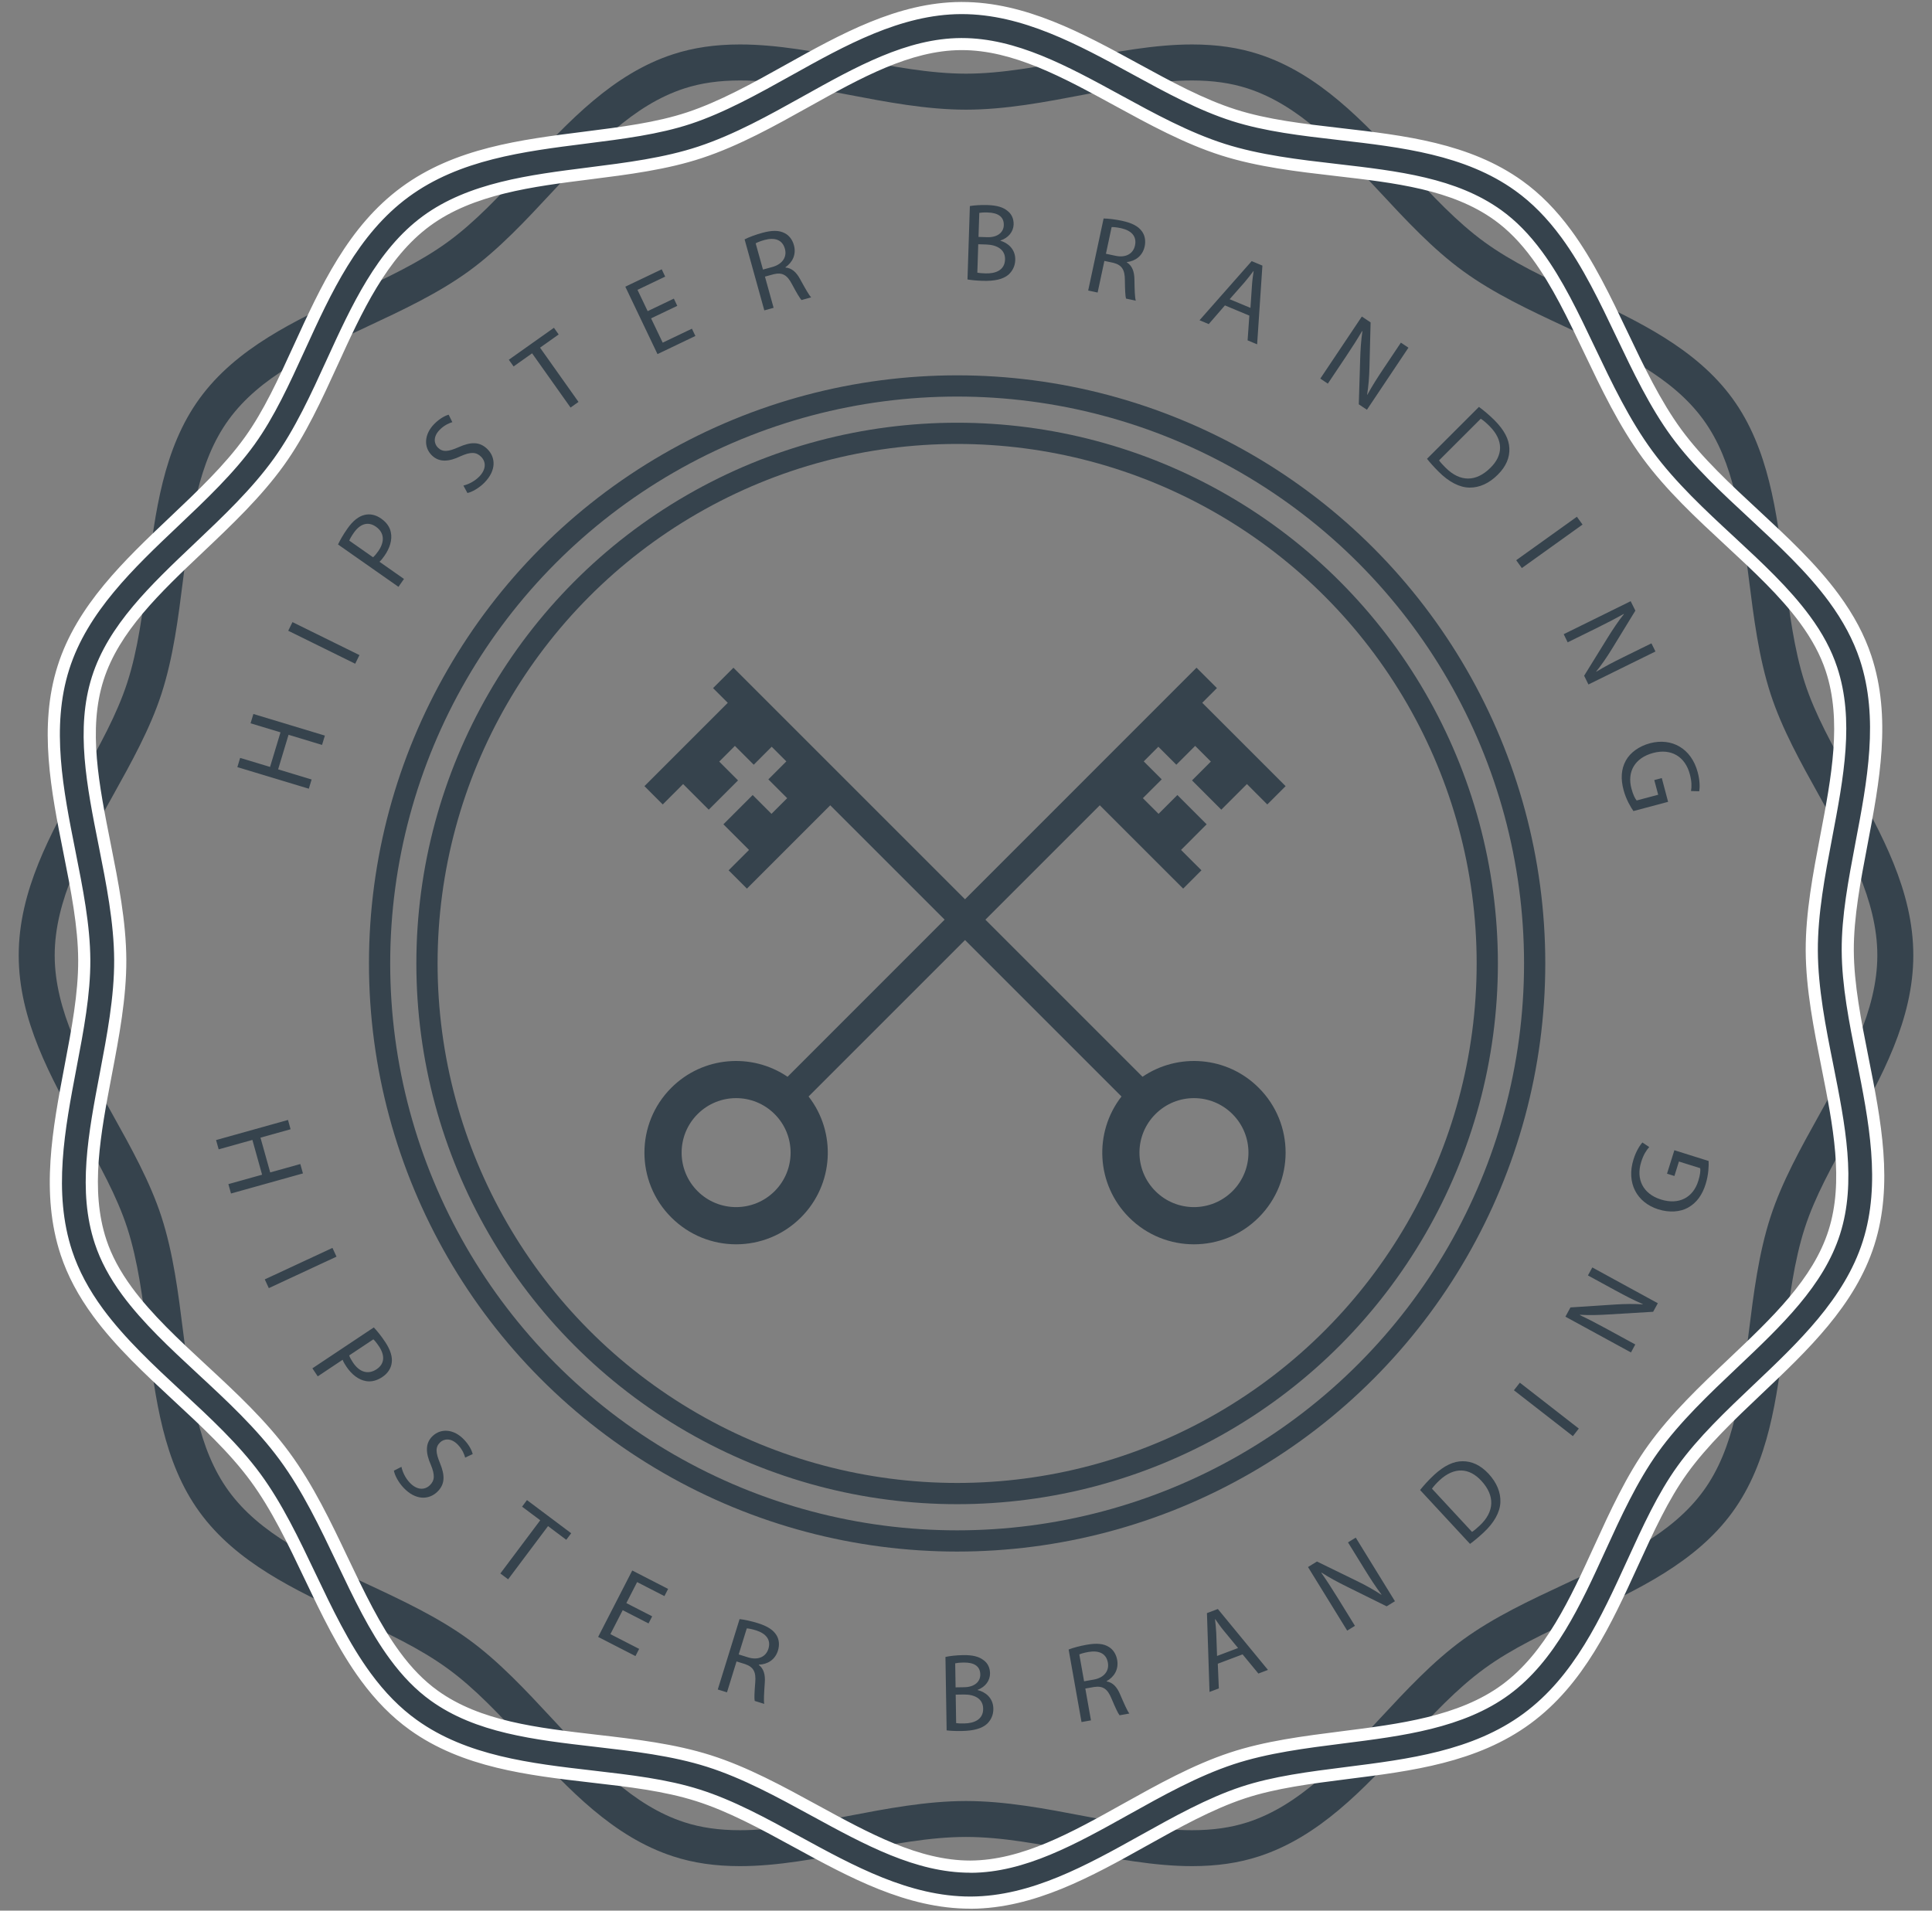 <?xml version="1.0" encoding="utf-8"?>
<!-- Generator: Adobe Illustrator 16.0.0, SVG Export Plug-In . SVG Version: 6.00 Build 0)  -->
<!DOCTYPE svg PUBLIC "-//W3C//DTD SVG 1.1//EN" "http://www.w3.org/Graphics/SVG/1.1/DTD/svg11.dtd">
<svg version="1.1" id="Layer_1" xmlns="http://www.w3.org/2000/svg" xmlns:xlink="http://www.w3.org/1999/xlink" x="0px" y="0px"
	 width="91px" height="90px" viewBox="0 0 91 90" enable-background="new 0 0 91 90" xml:space="preserve">
<rect x="0" y="0" width="91" height="90" fill="#808080" stroke="none"/>
<circle fill="none" stroke="#36434D" stroke-miterlimit="10" cx="45.082" cy="45.383" r="27.203"/>
<circle fill="none" stroke="#36434D" stroke-miterlimit="10" cx="45.082" cy="45.383" r="24.971"/>
<path fill="#36434D" d="M87.169,36.66c-0.862-1.549-1.679-3.013-2.16-4.497c-0.509-1.571-0.733-3.369-0.952-5.107
	c-0.367-2.917-0.746-5.934-2.455-8.285c-1.73-2.376-4.492-3.667-7.164-4.916c-1.65-0.771-3.209-1.499-4.524-2.457
	c-1.293-0.94-2.45-2.186-3.677-3.505c-2.02-2.172-4.106-4.418-6.944-5.339c-0.949-0.309-1.978-0.46-3.144-0.46
	c-1.77,0-3.609,0.353-5.391,0.694C49.009,3.123,47.2,3.47,45.5,3.47c-1.699,0-3.508-0.347-5.258-0.682
	c-1.78-0.341-3.62-0.694-5.388-0.694c-1.166,0-2.194,0.151-3.145,0.46c-2.837,0.921-4.925,3.167-6.944,5.339
	c-1.226,1.319-2.383,2.565-3.676,3.505c-1.316,0.958-2.874,1.686-4.525,2.457c-2.671,1.248-5.434,2.539-7.164,4.916
	c-1.711,2.352-2.089,5.368-2.455,8.285c-0.218,1.739-0.443,3.537-0.954,5.107c-0.481,1.484-1.297,2.948-2.16,4.497
	c-1.45,2.604-2.95,5.297-2.95,8.34s1.5,5.736,2.951,8.341c0.862,1.55,1.678,3.013,2.16,4.495c0.51,1.572,0.735,3.37,0.954,5.107
	c0.366,2.916,0.744,5.935,2.455,8.285c1.729,2.377,4.492,3.668,7.164,4.916c1.651,0.771,3.209,1.498,4.525,2.457
	c1.292,0.939,2.45,2.187,3.676,3.504c2.019,2.174,4.107,4.42,6.944,5.34c0.951,0.31,1.979,0.459,3.145,0.459
	c1.768,0,3.608-0.353,5.388-0.691c1.75-0.335,3.559-0.684,5.258-0.684c1.7,0,3.511,0.349,5.258,0.684
	c1.78,0.34,3.621,0.691,5.39,0.691c1.166,0,2.194-0.149,3.145-0.459c2.838-0.92,4.926-3.166,6.945-5.34
	c1.226-1.317,2.383-2.563,3.676-3.504c1.314-0.959,2.874-1.686,4.523-2.457c2.672-1.248,5.435-2.539,7.164-4.916
	c1.711-2.352,2.09-5.369,2.455-8.285c0.219-1.737,0.444-3.535,0.953-5.107c0.481-1.482,1.297-2.945,2.16-4.495
	c1.45-2.604,2.95-5.298,2.95-8.341S88.619,39.264,87.169,36.66 M85.688,52.516c-0.864,1.553-1.758,3.156-2.291,4.797
	c-0.562,1.725-0.797,3.604-1.024,5.422c-0.354,2.828-0.688,5.5-2.144,7.498c-1.473,2.022-3.92,3.164-6.511,4.377
	c-1.651,0.771-3.356,1.568-4.805,2.623c-1.425,1.035-2.692,2.4-3.92,3.722c-1.959,2.106-3.808,4.096-6.226,4.881
	c-0.781,0.253-1.639,0.376-2.621,0.376c-1.608,0-3.289-0.322-5.071-0.664c-1.826-0.35-3.716-0.711-5.576-0.711
	c-1.86,0-3.75,0.361-5.576,0.711c-1.781,0.342-3.464,0.664-5.07,0.664c-0.984,0-1.842-0.123-2.621-0.376
	c-2.418-0.785-4.268-2.774-6.227-4.881c-1.227-1.32-2.496-2.687-3.92-3.722c-1.448-1.055-3.155-1.854-4.804-2.623
	c-2.592-1.213-5.039-2.354-6.511-4.377c-1.454-1.998-1.789-4.67-2.144-7.498c-0.228-1.817-0.463-3.697-1.022-5.422
	c-0.534-1.641-1.427-3.244-2.292-4.797C3.967,50.102,2.576,47.602,2.576,45c0-2.602,1.391-5.1,2.736-7.514
	c0.865-1.552,1.759-3.158,2.292-4.8c0.56-1.724,0.795-3.602,1.023-5.418c0.355-2.83,0.69-5.5,2.144-7.499
	c1.472-2.024,3.919-3.167,6.511-4.378c1.649-0.771,3.355-1.568,4.804-2.622c1.424-1.036,2.693-2.402,3.92-3.721
	c1.958-2.107,3.808-4.095,6.227-4.882c0.779-0.253,1.637-0.376,2.621-0.376c1.607,0,3.29,0.323,5.07,0.664
	c1.827,0.35,3.716,0.712,5.576,0.712c1.859,0,3.75-0.362,5.576-0.712c1.781-0.341,3.463-0.664,5.07-0.664
	c0.983,0,1.842,0.123,2.621,0.376c2.418,0.787,4.268,2.775,6.227,4.882c1.227,1.319,2.494,2.685,3.92,3.721
	c1.447,1.054,3.152,1.851,4.805,2.622c2.592,1.211,5.038,2.354,6.51,4.378c1.455,1.998,1.791,4.669,2.145,7.499
	c0.229,1.817,0.464,3.695,1.023,5.418c0.533,1.642,1.428,3.248,2.293,4.8c1.344,2.414,2.735,4.912,2.735,7.514
	C88.425,47.602,87.032,50.102,85.688,52.516"/>
<path fill="#36434D" d="M76.896,73.641c0.736-1.613,1.434-3.139,2.345-4.404c0.964-1.342,2.278-2.588,3.55-3.793
	c2.135-2.021,4.342-4.113,5.223-6.885c0.893-2.8,0.297-5.793-0.281-8.685c-0.354-1.785-0.69-3.472-0.698-5.1
	c-0.007-1.599,0.312-3.268,0.647-5.038c0.555-2.913,1.129-5.926,0.19-8.758c-0.313-0.949-0.804-1.867-1.49-2.807
	c-1.049-1.423-2.423-2.698-3.751-3.931c-1.307-1.211-2.656-2.464-3.663-3.834c-1.006-1.37-1.799-3.032-2.563-4.641
	c-0.779-1.635-1.586-3.328-2.631-4.752c-0.689-0.939-1.422-1.679-2.232-2.262c-2.423-1.741-5.469-2.093-8.414-2.434
	c-1.79-0.207-3.479-0.403-5.002-0.887c-1.551-0.493-3.063-1.317-4.66-2.191c-2.587-1.415-5.264-2.875-8.203-2.863
	c-2.909,0.015-5.563,1.496-8.13,2.928c-1.53,0.854-3.112,1.737-4.68,2.256c-1.482,0.49-3.145,0.7-4.904,0.921
	c-2.958,0.374-6.015,0.759-8.467,2.562c-2.453,1.802-3.734,4.605-4.974,7.316c-0.737,1.613-1.433,3.138-2.344,4.404
	c-0.963,1.342-2.279,2.588-3.551,3.792c-2.134,2.022-4.342,4.114-5.223,6.885c-0.89,2.8-0.295,5.791,0.282,8.683
	c0.355,1.786,0.691,3.474,0.699,5.101c0.007,1.598-0.311,3.269-0.648,5.037c-0.554,2.914-1.128,5.927-0.191,8.759
	c0.315,0.949,0.803,1.866,1.493,2.807c1.046,1.424,2.42,2.699,3.75,3.933c1.306,1.209,2.657,2.464,3.663,3.832
	c1.007,1.371,1.798,3.033,2.564,4.642c0.78,1.636,1.585,3.328,2.632,4.754c0.69,0.938,1.421,1.679,2.232,2.262
	c2.423,1.74,5.469,2.094,8.415,2.436c1.789,0.207,3.479,0.401,5.001,0.887c1.552,0.494,3.061,1.318,4.659,2.189
	c2.588,1.414,5.265,2.875,8.203,2.862c2.909-0.013,5.563-1.495,8.13-2.929c1.529-0.854,3.111-1.735,4.682-2.256
	c1.48-0.488,3.143-0.699,4.901-0.922c2.958-0.373,6.017-0.76,8.468-2.561C74.375,79.152,75.654,76.35,76.896,73.641 M63.241,81.834
	c-1.763,0.225-3.587,0.453-5.224,0.996c-1.723,0.568-3.375,1.49-4.975,2.383c-2.488,1.391-4.841,2.703-7.313,2.714
	c-2.5,0.011-4.871-1.284-7.381-2.655c-1.598-0.873-3.251-1.774-4.958-2.318C31.712,82.42,29.86,82.206,28.07,82
	c-2.856-0.332-5.555-0.645-7.62-2.128c-0.666-0.479-1.273-1.099-1.855-1.89c-0.952-1.297-1.688-2.84-2.468-4.479
	c-0.799-1.68-1.627-3.417-2.728-4.915c-1.102-1.499-2.513-2.808-3.877-4.073c-1.328-1.232-2.584-2.397-3.536-3.691
	c-0.583-0.795-0.991-1.559-1.25-2.336c-0.798-2.413-0.291-5.082,0.248-7.906c0.337-1.771,0.685-3.602,0.678-5.363
	c-0.009-1.791-0.377-3.638-0.732-5.424c-0.558-2.806-1.087-5.454-0.328-7.839c0.749-2.354,2.703-4.207,4.772-6.167
	c1.33-1.26,2.704-2.563,3.761-4.034c1.007-1.401,1.771-3.072,2.51-4.688c1.149-2.513,2.337-5.113,4.436-6.655
	c2.097-1.541,4.933-1.898,7.675-2.245c1.763-0.223,3.586-0.452,5.225-0.995c1.72-0.569,3.374-1.492,4.973-2.385
	c2.489-1.388,4.84-2.7,7.311-2.712c2.5-0.01,4.874,1.283,7.383,2.655c1.6,0.874,3.252,1.776,4.957,2.318
	c1.681,0.535,3.529,0.749,5.32,0.955c2.856,0.331,5.555,0.643,7.62,2.126c0.665,0.479,1.272,1.098,1.854,1.891
	c0.951,1.295,1.688,2.84,2.468,4.478c0.801,1.68,1.627,3.417,2.729,4.916c1.101,1.499,2.51,2.807,3.875,4.073
	c1.328,1.232,2.584,2.397,3.537,3.692c0.583,0.793,0.991,1.556,1.248,2.335c0.801,2.414,0.29,5.082-0.246,7.908
	c-0.338,1.769-0.687,3.599-0.678,5.361c0.008,1.791,0.375,3.637,0.73,5.425c0.56,2.804,1.086,5.453,0.328,7.837
	c-0.75,2.355-2.705,4.208-4.772,6.168c-1.329,1.26-2.703,2.563-3.763,4.035c-1.006,1.4-1.77,3.072-2.508,4.688
	c-1.15,2.514-2.34,5.112-4.438,6.654C68.818,81.131,65.984,81.488,63.241,81.834"/>
<path fill="#FFFFFF" d="M45.699,89.908c-2.998,0-5.693-1.473-8.299-2.896c-1.583-0.865-3.078-1.683-4.609-2.169
	c-1.5-0.478-3.174-0.672-4.947-0.875c-2.981-0.346-6.065-0.702-8.549-2.487c-0.837-0.603-1.588-1.361-2.296-2.324
	c-1.06-1.443-1.87-3.143-2.654-4.786c-0.765-1.606-1.549-3.257-2.542-4.606c-0.991-1.351-2.332-2.592-3.626-3.793
	c-1.338-1.242-2.722-2.525-3.786-3.972c-0.708-0.965-1.208-1.909-1.533-2.888c-0.96-2.901-0.38-5.95,0.181-8.899
	c0.335-1.759,0.65-3.416,0.644-4.983c-0.008-1.602-0.341-3.275-0.694-5.047c-0.583-2.927-1.186-5.955-0.272-8.826
	c0.903-2.842,3.137-4.958,5.297-7.006c1.262-1.195,2.567-2.431,3.516-3.752c0.892-1.24,1.581-2.748,2.311-4.343
	c1.262-2.759,2.559-5.595,5.071-7.44c2.51-1.845,5.604-2.235,8.594-2.613c1.751-0.221,3.399-0.429,4.855-0.911
	c1.538-0.509,3.104-1.381,4.618-2.227c2.613-1.458,5.3-2.957,8.282-2.972h0.04c2.999,0,5.694,1.473,8.301,2.897
	c1.584,0.865,3.08,1.682,4.609,2.169c1.499,0.477,3.174,0.67,4.947,0.875c2.982,0.345,6.064,0.701,8.549,2.486
	c0.839,0.603,1.589,1.363,2.297,2.326c1.061,1.443,1.871,3.146,2.655,4.791c0.764,1.605,1.55,3.254,2.54,4.604
	c0.992,1.35,2.332,2.591,3.627,3.792c1.339,1.242,2.724,2.526,3.785,3.972c0.707,0.964,1.209,1.907,1.533,2.887
	c0.961,2.901,0.381,5.949-0.181,8.896c-0.336,1.762-0.651,3.418-0.646,4.987c0.01,1.603,0.343,3.275,0.695,5.046
	c0.582,2.929,1.186,5.957,0.272,8.826c-0.904,2.844-3.14,4.959-5.3,7.006c-1.262,1.195-2.566,2.434-3.514,3.752
	c-0.894,1.24-1.582,2.748-2.312,4.342c-1.263,2.762-2.56,5.596-5.071,7.441c-2.511,1.846-5.604,2.235-8.596,2.612
	c-1.75,0.222-3.396,0.431-4.854,0.912c-1.537,0.509-3.104,1.382-4.617,2.226c-2.611,1.459-5.301,2.957-8.281,2.973h-0.043V89.908z
	 M45.299,0.664h-0.037c-2.834,0.014-5.456,1.476-7.991,2.891c-1.552,0.865-3.142,1.752-4.73,2.278
	c-1.51,0.499-3.186,0.71-4.959,0.934c-2.924,0.37-5.942,0.751-8.333,2.507c-2.393,1.757-3.658,4.525-4.881,7.201
	c-0.749,1.638-1.45,3.17-2.375,4.456c-0.981,1.365-2.306,2.62-3.586,3.833c-2.108,1.997-4.288,4.063-5.146,6.764
	c-0.869,2.731-0.281,5.684,0.288,8.54c0.358,1.8,0.697,3.499,0.706,5.156c0.007,1.625-0.313,3.307-0.653,5.088
	c-0.548,2.883-1.115,5.857-0.201,8.619c0.305,0.918,0.78,1.812,1.451,2.727c1.033,1.402,2.396,2.668,3.714,3.892
	c1.315,1.22,2.675,2.479,3.699,3.873s1.821,3.067,2.592,4.687c0.778,1.634,1.577,3.309,2.604,4.707
	c0.671,0.914,1.381,1.635,2.168,2.199c2.364,1.698,5.372,2.047,8.281,2.383c1.801,0.209,3.502,0.403,5.056,0.898
	c1.583,0.502,3.101,1.333,4.709,2.212c2.544,1.392,5.174,2.827,8.025,2.827h0.04c2.835-0.016,5.455-1.479,7.992-2.893
	c1.55-0.863,3.141-1.752,4.729-2.277c1.508-0.499,3.186-0.71,4.957-0.934c2.925-0.369,5.943-0.752,8.334-2.508
	c2.393-1.758,3.656-4.523,4.881-7.199c0.75-1.641,1.45-3.172,2.374-4.457c0.979-1.363,2.306-2.619,3.586-3.834
	c2.108-1.996,4.287-4.062,5.147-6.764c0.869-2.729,0.279-5.685-0.289-8.539c-0.359-1.8-0.696-3.498-0.704-5.157
	c-0.009-1.624,0.313-3.306,0.649-5.086c0.552-2.886,1.117-5.859,0.203-8.62c-0.306-0.92-0.781-1.813-1.451-2.727
	c-1.031-1.402-2.396-2.667-3.713-3.892c-1.315-1.218-2.676-2.479-3.699-3.873c-1.021-1.392-1.82-3.067-2.592-4.687
	c-0.776-1.63-1.576-3.307-2.604-4.708c-0.672-0.913-1.38-1.632-2.169-2.198c-2.362-1.698-5.37-2.045-8.28-2.383
	c-1.802-0.208-3.503-0.404-5.055-0.897c-1.583-0.504-3.103-1.334-4.71-2.212C50.781,2.101,48.15,0.664,45.299,0.664 M45.702,88.214
	c-2.563,0-4.956-1.308-7.489-2.69c-1.586-0.867-3.226-1.763-4.908-2.297c-1.649-0.524-3.483-0.736-5.256-0.942
	c-2.906-0.336-5.64-0.652-7.764-2.179c-0.691-0.498-1.319-1.138-1.919-1.955c-0.968-1.315-1.71-2.873-2.496-4.522
	c-0.793-1.666-1.614-3.392-2.701-4.869c-1.089-1.481-2.487-2.778-3.84-4.032c-1.341-1.244-2.604-2.418-3.573-3.731
	c-0.601-0.817-1.022-1.608-1.289-2.415c-0.823-2.484-0.308-5.188,0.238-8.051c0.333-1.756,0.68-3.572,0.672-5.308
	c-0.008-1.761-0.373-3.594-0.725-5.366c-0.568-2.848-1.102-5.531-0.321-7.984c0.771-2.425,2.751-4.301,4.848-6.288
	c1.318-1.25,2.682-2.54,3.726-3.994c0.989-1.377,1.748-3.034,2.48-4.637c1.166-2.55,2.37-5.183,4.527-6.77
	c2.157-1.584,5.028-1.946,7.805-2.297c1.767-0.223,3.569-0.451,5.175-0.984c1.701-0.563,3.339-1.478,4.924-2.362
	c2.522-1.408,4.904-2.737,7.45-2.749h0.032c2.565,0,4.956,1.306,7.488,2.689c1.585,0.866,3.224,1.761,4.907,2.297
	c1.654,0.526,3.49,0.739,5.267,0.944c2.901,0.336,5.632,0.652,7.755,2.179c0.689,0.497,1.318,1.136,1.919,1.953
	c0.97,1.317,1.71,2.875,2.495,4.525c0.795,1.668,1.616,3.392,2.7,4.868c1.091,1.483,2.487,2.779,3.841,4.033
	c1.344,1.246,2.605,2.418,3.573,3.733c0.603,0.817,1.022,1.607,1.289,2.415c0.823,2.483,0.308,5.188-0.237,8.051
	c-0.335,1.756-0.68,3.573-0.672,5.307c0.009,1.763,0.371,3.597,0.727,5.368c0.564,2.844,1.101,5.527,0.319,7.981
	c-0.771,2.427-2.752,4.304-4.849,6.289c-1.318,1.249-2.684,2.541-3.728,3.993c-0.989,1.38-1.749,3.038-2.481,4.641
	c-1.164,2.547-2.366,5.18-4.525,6.767c-2.156,1.585-5.029,1.948-7.809,2.299c-1.76,0.223-3.563,0.45-5.172,0.981
	c-1.699,0.563-3.338,1.479-4.924,2.364c-2.521,1.407-4.904,2.736-7.449,2.749h-0.031V88.214z M45.299,2.36h-0.03
	c-2.397,0.012-4.717,1.306-7.173,2.675c-1.608,0.898-3.272,1.827-5.023,2.407c-1.658,0.551-3.489,0.781-5.259,1.005
	c-2.728,0.344-5.524,0.697-7.561,2.194c-2.038,1.498-3.211,4.063-4.344,6.543c-0.746,1.631-1.515,3.314-2.538,4.736
	c-1.077,1.498-2.459,2.808-3.797,4.076c-2.042,1.934-3.97,3.761-4.697,6.045c-0.736,2.314-0.215,4.926,0.335,7.692
	c0.359,1.806,0.73,3.665,0.738,5.483c0.007,1.79-0.343,3.636-0.683,5.418c-0.531,2.787-1.032,5.419-0.256,7.765
	c0.248,0.748,0.643,1.485,1.207,2.254c0.936,1.271,2.181,2.429,3.499,3.65c1.375,1.273,2.793,2.59,3.914,4.115
	c1.12,1.521,1.952,3.27,2.757,4.963c0.774,1.623,1.504,3.156,2.44,4.43c0.564,0.77,1.15,1.366,1.792,1.828
	c2.004,1.439,4.667,1.747,7.485,2.074c1.811,0.209,3.672,0.426,5.375,0.967c1.735,0.551,3.399,1.461,5.008,2.34
	c2.467,1.349,4.797,2.621,7.215,2.621c2.427-0.013,4.747-1.306,7.201-2.677c1.609-0.897,3.272-1.827,5.023-2.407
	c1.66-0.55,3.493-0.781,5.266-1.006c2.721-0.344,5.518-0.695,7.555-2.191c2.039-1.5,3.212-4.064,4.346-6.545
	c0.743-1.627,1.514-3.311,2.538-4.735c1.076-1.496,2.459-2.808,3.796-4.074c2.043-1.935,3.971-3.763,4.697-6.047
	c0.736-2.313,0.215-4.929-0.335-7.696c-0.358-1.8-0.729-3.66-0.739-5.479c-0.007-1.79,0.344-3.633,0.684-5.416
	c0.533-2.788,1.033-5.421,0.258-7.764c-0.248-0.749-0.645-1.487-1.208-2.257c-0.935-1.271-2.177-2.425-3.494-3.646
	c-1.377-1.277-2.798-2.592-3.919-4.119c-1.117-1.521-1.949-3.269-2.756-4.961c-0.773-1.623-1.504-3.157-2.44-4.431
	c-0.563-0.768-1.149-1.366-1.792-1.827c-2.001-1.439-4.66-1.747-7.477-2.073c-1.813-0.209-3.676-0.425-5.383-0.968
	c-1.737-0.552-3.4-1.461-5.008-2.34C50.047,3.633,47.718,2.36,45.299,2.36"/>
<path fill="#36434D" d="M53.814,50.721L34.546,31.453l-0.96,0.96l0.693,0.693l-3.925,3.925l0.862,0.863l0.96-0.961l1.207,1.207
	l1.379-1.379l-0.886-0.887l0.739-0.739l0.887,0.887l0.846-0.847l0.69,0.69l-0.847,0.847l0.886,0.886l-0.739,0.738l-0.886-0.886
	l-1.379,1.379l1.207,1.207l-0.961,0.96l0.862,0.862l3.925-3.925L52.824,51.65c-1.316,1.693-1.198,4.143,0.357,5.697
	c1.687,1.688,4.422,1.688,6.107,0c1.688-1.686,1.688-4.422,0-6.106C57.802,49.752,55.494,49.579,53.814,50.721 M58.052,56.109
	c-1.003,1.002-2.628,1.002-3.629,0c-1.004-1.002-1.004-2.627,0-3.629c1.001-1.004,2.626-1.004,3.629,0
	C59.055,53.482,59.055,55.107,58.052,56.109"/>
<path fill="#36434D" d="M31.619,51.241c-1.687,1.686-1.687,4.422,0,6.106c1.687,1.688,4.421,1.688,6.107,0
	c1.557-1.556,1.676-4.004,0.359-5.697l13.717-13.717l3.927,3.925l0.861-0.862l-0.961-0.96l1.206-1.207l-1.379-1.379l-0.886,0.886
	l-0.739-0.738l0.888-0.887l-0.847-0.846l0.688-0.69l0.847,0.847l0.887-0.887l0.739,0.739l-0.887,0.887l1.379,1.379l1.207-1.207
	l0.959,0.961l0.863-0.862l-3.927-3.927l0.692-0.693l-0.961-0.96L37.095,50.721C35.414,49.579,33.108,49.752,31.619,51.241
	 M32.857,52.48c1.003-1.004,2.627-1.004,3.63,0c1.002,1.002,1.002,2.627,0,3.629s-2.627,1.002-3.63,0
	C31.855,55.107,31.855,53.482,32.857,52.48"/>
<g>
	<g>
		<path fill="#36434D" d="M14.678,36.718L13.1,36.24l0.491-1.628l1.578,0.477l0.133-0.439l-3.367-1.018l-0.133,0.439l1.41,0.426
			l-0.492,1.629L11.311,35.7l-0.131,0.435l3.366,1.017L14.678,36.718z M16.931,30.858l-3.155-1.554l-0.2,0.407l3.154,1.554
			L16.931,30.858z M19.028,27.271l-1.154-0.809c0.081-0.07,0.157-0.171,0.235-0.282c0.255-0.362,0.373-0.758,0.301-1.101
			c-0.047-0.25-0.199-0.471-0.46-0.653c-0.256-0.181-0.53-0.232-0.778-0.171c-0.273,0.063-0.548,0.272-0.805,0.641
			c-0.211,0.298-0.35,0.552-0.446,0.751l2.847,1.996L19.028,27.271z M17.571,26.25l-1.12-0.784c0.027-0.076,0.102-0.209,0.215-0.371
			c0.288-0.411,0.66-0.551,1.041-0.285c0.397,0.279,0.424,0.705,0.109,1.154C17.728,26.088,17.648,26.184,17.571,26.25z
			 M21.597,21.066c-0.477,0.21-0.742,0.247-0.975,0.015c-0.17-0.169-0.245-0.501,0.094-0.841c0.225-0.226,0.465-0.317,0.59-0.355
			l-0.174-0.35c-0.173,0.049-0.416,0.175-0.671,0.429c-0.482,0.484-0.515,1.093-0.127,1.479c0.352,0.351,0.813,0.31,1.362,0.046
			c0.464-0.207,0.73-0.207,0.963,0.025c0.252,0.25,0.234,0.615-0.094,0.944c-0.222,0.222-0.506,0.358-0.738,0.415l0.189,0.35
			c0.221-0.044,0.552-0.238,0.791-0.478c0.586-0.588,0.537-1.204,0.153-1.587C22.595,20.795,22.179,20.806,21.597,21.066z
			 M26.314,15.755l-0.223-0.315l-2.125,1.506l0.225,0.315l0.872-0.618l1.811,2.555l0.374-0.266l-1.811-2.555L26.314,15.755z
			 M31.214,16.141l-0.547-1.145l1.234-0.589l-0.162-0.34l-1.233,0.59l-0.479-1.004l1.305-0.623l-0.164-0.344l-1.715,0.818
			l1.516,3.176l1.785-0.854l-0.164-0.343L31.214,16.141z M37,12.604l-0.004-0.016c0.322-0.22,0.522-0.595,0.398-1.041
			c-0.072-0.262-0.232-0.467-0.445-0.57c-0.264-0.133-0.59-0.135-1.057-0.005c-0.303,0.084-0.611,0.196-0.82,0.304L36,14.62
			l0.438-0.121l-0.408-1.469l0.412-0.113c0.402-0.096,0.633,0.03,0.862,0.471c0.212,0.396,0.368,0.665,0.45,0.745l0.453-0.126
			c-0.107-0.11-0.277-0.414-0.52-0.857C37.509,12.82,37.287,12.622,37,12.604z M36.384,12.575l-0.447,0.123l-0.344-1.236
			c0.066-0.04,0.211-0.102,0.422-0.16c0.465-0.124,0.834-0.021,0.955,0.417C37.078,12.105,36.852,12.444,36.384,12.575z
			 M47.122,11.34v-0.011c0.375-0.123,0.609-0.413,0.621-0.752c0.008-0.276-0.096-0.489-0.273-0.631
			c-0.213-0.184-0.502-0.271-0.955-0.287c-0.318-0.01-0.632,0.012-0.833,0.047l-0.112,3.458c0.15,0.025,0.39,0.054,0.704,0.064
			c0.571,0.019,0.972-0.073,1.226-0.289c0.182-0.167,0.311-0.392,0.32-0.694C47.835,11.724,47.452,11.434,47.122,11.34z
			 M46.126,10.028c0.074-0.014,0.194-0.025,0.4-0.019c0.461,0.015,0.768,0.187,0.754,0.6c-0.01,0.339-0.299,0.579-0.779,0.564
			l-0.412-0.014L46.126,10.028z M46.416,12.878c-0.162-0.006-0.294-0.015-0.382-0.033l0.043-1.34l0.378,0.012
			c0.493,0.017,0.899,0.228,0.884,0.707C47.323,12.735,46.884,12.894,46.416,12.878z M52.849,10.401
			c-0.307-0.064-0.633-0.107-0.867-0.109l-0.727,3.393L51.7,13.78l0.318-1.49l0.418,0.089c0.4,0.102,0.547,0.319,0.547,0.815
			c0.006,0.449,0.02,0.762,0.053,0.871l0.461,0.098c-0.045-0.147-0.055-0.497-0.064-1c-0.004-0.375-0.111-0.654-0.357-0.803
			l0.004-0.015c0.389-0.045,0.738-0.285,0.836-0.739c0.057-0.266,0.01-0.521-0.131-0.711C53.61,10.655,53.323,10.504,52.849,10.401z
			 M53.46,11.563c-0.084,0.393-0.439,0.589-0.914,0.487l-0.455-0.097l0.268-1.256c0.076-0.005,0.232,0.007,0.447,0.053
			C53.274,10.855,53.556,11.118,53.46,11.563z M57.696,14.386l1.15,0.481l-0.082,1.165l0.449,0.188l0.248-3.709L58.956,12.3
			l-2.457,2.785l0.434,0.181L57.696,14.386z M58.628,13.288c0.146-0.171,0.281-0.346,0.41-0.519l0.01,0.004
			c-0.031,0.208-0.063,0.421-0.078,0.662l-0.072,1.068l-0.979-0.409L58.628,13.288z M65.165,17.364
			c-0.305,0.455-0.533,0.816-0.76,1.23l-0.012-0.002c0.063-0.392,0.1-0.813,0.111-1.301l0.053-2.105l-0.412-0.276l-1.957,2.924
			l0.355,0.237l0.836-1.249c0.326-0.485,0.551-0.843,0.777-1.226l0.016,0.004c-0.064,0.416-0.094,0.881-0.107,1.342l-0.064,2.104
			l0.383,0.255l1.955-2.923l-0.355-0.238L65.165,17.364z M69.661,19.167l-2.447,2.445c0.143,0.181,0.324,0.384,0.553,0.612
			c0.482,0.484,0.992,0.743,1.457,0.744c0.463,0.004,0.92-0.203,1.324-0.608c0.404-0.402,0.563-0.818,0.545-1.243
			c-0.016-0.421-0.236-0.856-0.695-1.317C70.142,19.544,69.886,19.334,69.661,19.167z M70.202,22.035
			c-0.672,0.671-1.428,0.682-2.113-0.005c-0.125-0.125-0.24-0.247-0.307-0.344l1.965-1.962c0.104,0.067,0.244,0.178,0.408,0.344
			C70.835,20.747,70.794,21.452,70.202,22.035z M74.54,24.71l-0.266-0.368l-2.859,2.047l0.266,0.369L74.54,24.71z M73.839,30.257
			l1.35-0.664c0.523-0.258,0.898-0.453,1.285-0.672l0.012,0.011c-0.264,0.328-0.521,0.716-0.764,1.108l-1.107,1.79l0.203,0.412
			l3.156-1.554l-0.189-0.383l-1.32,0.649c-0.492,0.242-0.871,0.44-1.275,0.686l-0.008-0.007c0.25-0.31,0.49-0.655,0.746-1.072
			l1.1-1.797l-0.221-0.445l-3.154,1.554L73.839,30.257z M76.581,35.822c-0.229,0.417-0.246,0.875-0.109,1.39
			c0.123,0.459,0.342,0.816,0.465,0.993l1.633-0.435l-0.297-1.119l-0.354,0.094l0.184,0.691l-1.014,0.27
			c-0.076-0.088-0.17-0.273-0.246-0.562c-0.211-0.791,0.16-1.446,1.021-1.676c0.854-0.228,1.512,0.176,1.73,1.002
			c0.092,0.344,0.088,0.588,0.055,0.791l0.387,0.011c0.031-0.165,0.035-0.496-0.07-0.889c-0.303-1.141-1.23-1.638-2.244-1.374
			C77.192,35.151,76.786,35.454,76.581,35.822z M14.145,54.831l-1.417,0.396l-0.459-1.638l1.418-0.396l-0.122-0.438l-3.388,0.947
			l0.123,0.438l1.588-0.444l0.457,1.638l-1.588,0.444l0.124,0.442l3.388-0.947L14.145,54.831z M15.659,58.782l-3.188,1.483
			l0.191,0.412l3.188-1.483L15.659,58.782z M17.607,62.528l-2.893,1.927l0.252,0.378l1.172-0.781
			c0.037,0.102,0.102,0.209,0.177,0.322c0.246,0.368,0.571,0.622,0.917,0.681c0.252,0.046,0.512-0.015,0.776-0.191
			c0.261-0.174,0.409-0.411,0.442-0.664c0.041-0.277-0.055-0.608-0.304-0.982C17.945,62.912,17.759,62.691,17.607,62.528z
			 M17.74,64.497c-0.404,0.269-0.811,0.14-1.115-0.317c-0.084-0.125-0.145-0.235-0.178-0.333l1.139-0.758
			c0.061,0.054,0.157,0.171,0.268,0.336C18.13,63.842,18.126,64.239,17.74,64.497z M20.378,67.643
			c-0.359,0.341-0.33,0.804-0.084,1.359c0.195,0.471,0.188,0.737-0.051,0.963c-0.257,0.244-0.621,0.216-0.94-0.121
			c-0.216-0.227-0.345-0.515-0.394-0.749l-0.356,0.18c0.039,0.223,0.222,0.56,0.456,0.806c0.57,0.602,1.188,0.57,1.582,0.197
			c0.374-0.356,0.374-0.773,0.131-1.363c-0.197-0.48-0.229-0.748,0.011-0.975c0.175-0.165,0.509-0.229,0.839,0.119
			c0.219,0.23,0.305,0.473,0.338,0.6l0.355-0.165c-0.043-0.174-0.162-0.421-0.41-0.683C21.384,67.314,20.777,67.266,20.378,67.643z
			 M24.591,70.971l0.855,0.641l-1.879,2.506l0.367,0.275l1.879-2.506l0.859,0.645l0.232-0.309l-2.083-1.562L24.591,70.971z
			 M28.173,77.107l1.758,0.902l0.174-0.338l-1.355-0.695l0.58-1.129l1.217,0.624l0.172-0.334l-1.217-0.624l0.507-0.989l1.286,0.66
			l0.174-0.339l-1.689-0.867L28.173,77.107z M35.689,76.456c-0.301-0.093-0.623-0.165-0.854-0.188l-1.027,3.315l0.434,0.134
			l0.45-1.455l0.408,0.127c0.39,0.137,0.516,0.366,0.473,0.861c-0.037,0.448-0.051,0.76-0.025,0.872l0.449,0.139
			c-0.03-0.151-0.009-0.5,0.026-1.003c0.028-0.373-0.053-0.66-0.283-0.831l0.005-0.015c0.391-0.01,0.76-0.217,0.897-0.661
			c0.081-0.259,0.057-0.518-0.065-0.72C36.423,76.777,36.152,76.6,35.689,76.456z M36.193,77.667
			c-0.119,0.384-0.492,0.547-0.956,0.403l-0.443-0.138l0.38-1.226c0.076,0.001,0.23,0.027,0.441,0.093
			C36.071,76.946,36.327,77.233,36.193,77.667z M46.05,79.611v-0.011c0.368-0.142,0.586-0.441,0.582-0.781
			c-0.006-0.276-0.117-0.483-0.302-0.616c-0.224-0.173-0.516-0.247-0.969-0.239c-0.318,0.005-0.632,0.041-0.829,0.086l0.056,3.459
			c0.152,0.019,0.393,0.035,0.705,0.03c0.575-0.01,0.969-0.12,1.21-0.349c0.174-0.175,0.291-0.406,0.285-0.709
			C46.78,79.96,46.385,79.688,46.05,79.611z M44.991,78.351c0.073-0.017,0.192-0.034,0.401-0.037
			c0.459-0.008,0.775,0.148,0.781,0.561c0.006,0.34-0.271,0.593-0.751,0.601l-0.412,0.007L44.991,78.351z M45.417,81.183
			c-0.162,0.003-0.292-0.001-0.381-0.016l-0.021-1.341l0.375-0.006c0.496-0.008,0.912,0.184,0.918,0.664
			C46.318,80.995,45.886,81.175,45.417,81.183z M52.128,79.204l-0.002-0.016c0.342-0.188,0.576-0.543,0.494-1
			c-0.047-0.267-0.188-0.486-0.389-0.608c-0.25-0.158-0.574-0.189-1.051-0.104c-0.311,0.056-0.629,0.138-0.846,0.224l0.607,3.417
			l0.445-0.08l-0.266-1.499l0.422-0.074c0.408-0.058,0.625,0.089,0.813,0.549c0.174,0.414,0.305,0.697,0.379,0.785l0.461-0.082
			c-0.096-0.12-0.236-0.439-0.436-0.902C52.614,79.467,52.411,79.248,52.128,79.204z M51.519,79.116l-0.457,0.081l-0.225-1.265
			c0.068-0.032,0.219-0.08,0.436-0.118c0.473-0.079,0.832,0.059,0.91,0.506C52.253,78.715,51.997,79.031,51.519,79.116z
			 M56.849,75.985l0.121,3.713l0.439-0.165l-0.049-1.164l1.168-0.44l0.744,0.903l0.451-0.171l-2.361-2.869L56.849,75.985z
			 M58.315,77.63l-0.99,0.374l-0.037-1.074c-0.012-0.224-0.033-0.444-0.059-0.658l0.01-0.004c0.121,0.172,0.242,0.35,0.396,0.537
			L58.315,77.63z M63.493,72.654l0.773,1.253c0.289,0.467,0.521,0.827,0.803,1.203l-0.006,0.011
			c-0.332-0.219-0.699-0.428-1.137-0.642l-1.895-0.924l-0.422,0.26l1.846,2.995l0.365-0.225l-0.789-1.279
			c-0.307-0.498-0.537-0.852-0.793-1.216l0.01-0.013c0.352,0.23,0.764,0.45,1.178,0.654l1.887,0.934l0.391-0.24l-1.846-2.996
			L63.493,72.654z M68.89,68.831c-0.422-0.001-0.865,0.204-1.344,0.647c-0.264,0.245-0.482,0.491-0.658,0.709l2.352,2.538
			c0.188-0.137,0.396-0.31,0.633-0.529c0.502-0.465,0.779-0.964,0.797-1.429c0.021-0.461-0.168-0.926-0.557-1.347
			C69.724,69.004,69.313,68.829,68.89,68.831z M69.69,71.868c-0.131,0.12-0.256,0.229-0.355,0.292l-1.887-2.036
			c0.07-0.1,0.186-0.236,0.357-0.396c0.705-0.652,1.408-0.585,1.969,0.026C70.419,70.451,70.401,71.208,69.69,71.868z
			 M71.308,65.488l2.777,2.161l0.279-0.357l-2.777-2.161L71.308,65.488z M74.794,60.079l1.291,0.705
			c0.48,0.262,0.861,0.458,1.293,0.646v0.012c-0.396-0.026-0.818-0.024-1.305,0.007l-2.102,0.137l-0.238,0.436l3.088,1.685
			l0.203-0.376l-1.318-0.719c-0.512-0.28-0.889-0.474-1.291-0.664l0.004-0.016c0.418,0.027,0.887,0.014,1.346-0.015l2.1-0.126
			l0.221-0.402l-3.086-1.686L74.794,60.079z M80.478,54.688l-1.613-0.507l-0.346,1.105l0.348,0.109l0.213-0.682l1.002,0.314
			c0.02,0.114-0.002,0.321-0.092,0.605c-0.244,0.781-0.91,1.137-1.762,0.869c-0.84-0.264-1.182-0.957-0.924-1.772
			c0.105-0.339,0.24-0.543,0.377-0.697l-0.32-0.215c-0.115,0.122-0.295,0.399-0.418,0.788c-0.354,1.125,0.162,2.042,1.162,2.36
			c0.523,0.164,1.027,0.126,1.396-0.075c0.416-0.23,0.68-0.607,0.838-1.116C80.479,55.324,80.489,54.905,80.478,54.688z"/>
	</g>
</g>
</svg>
